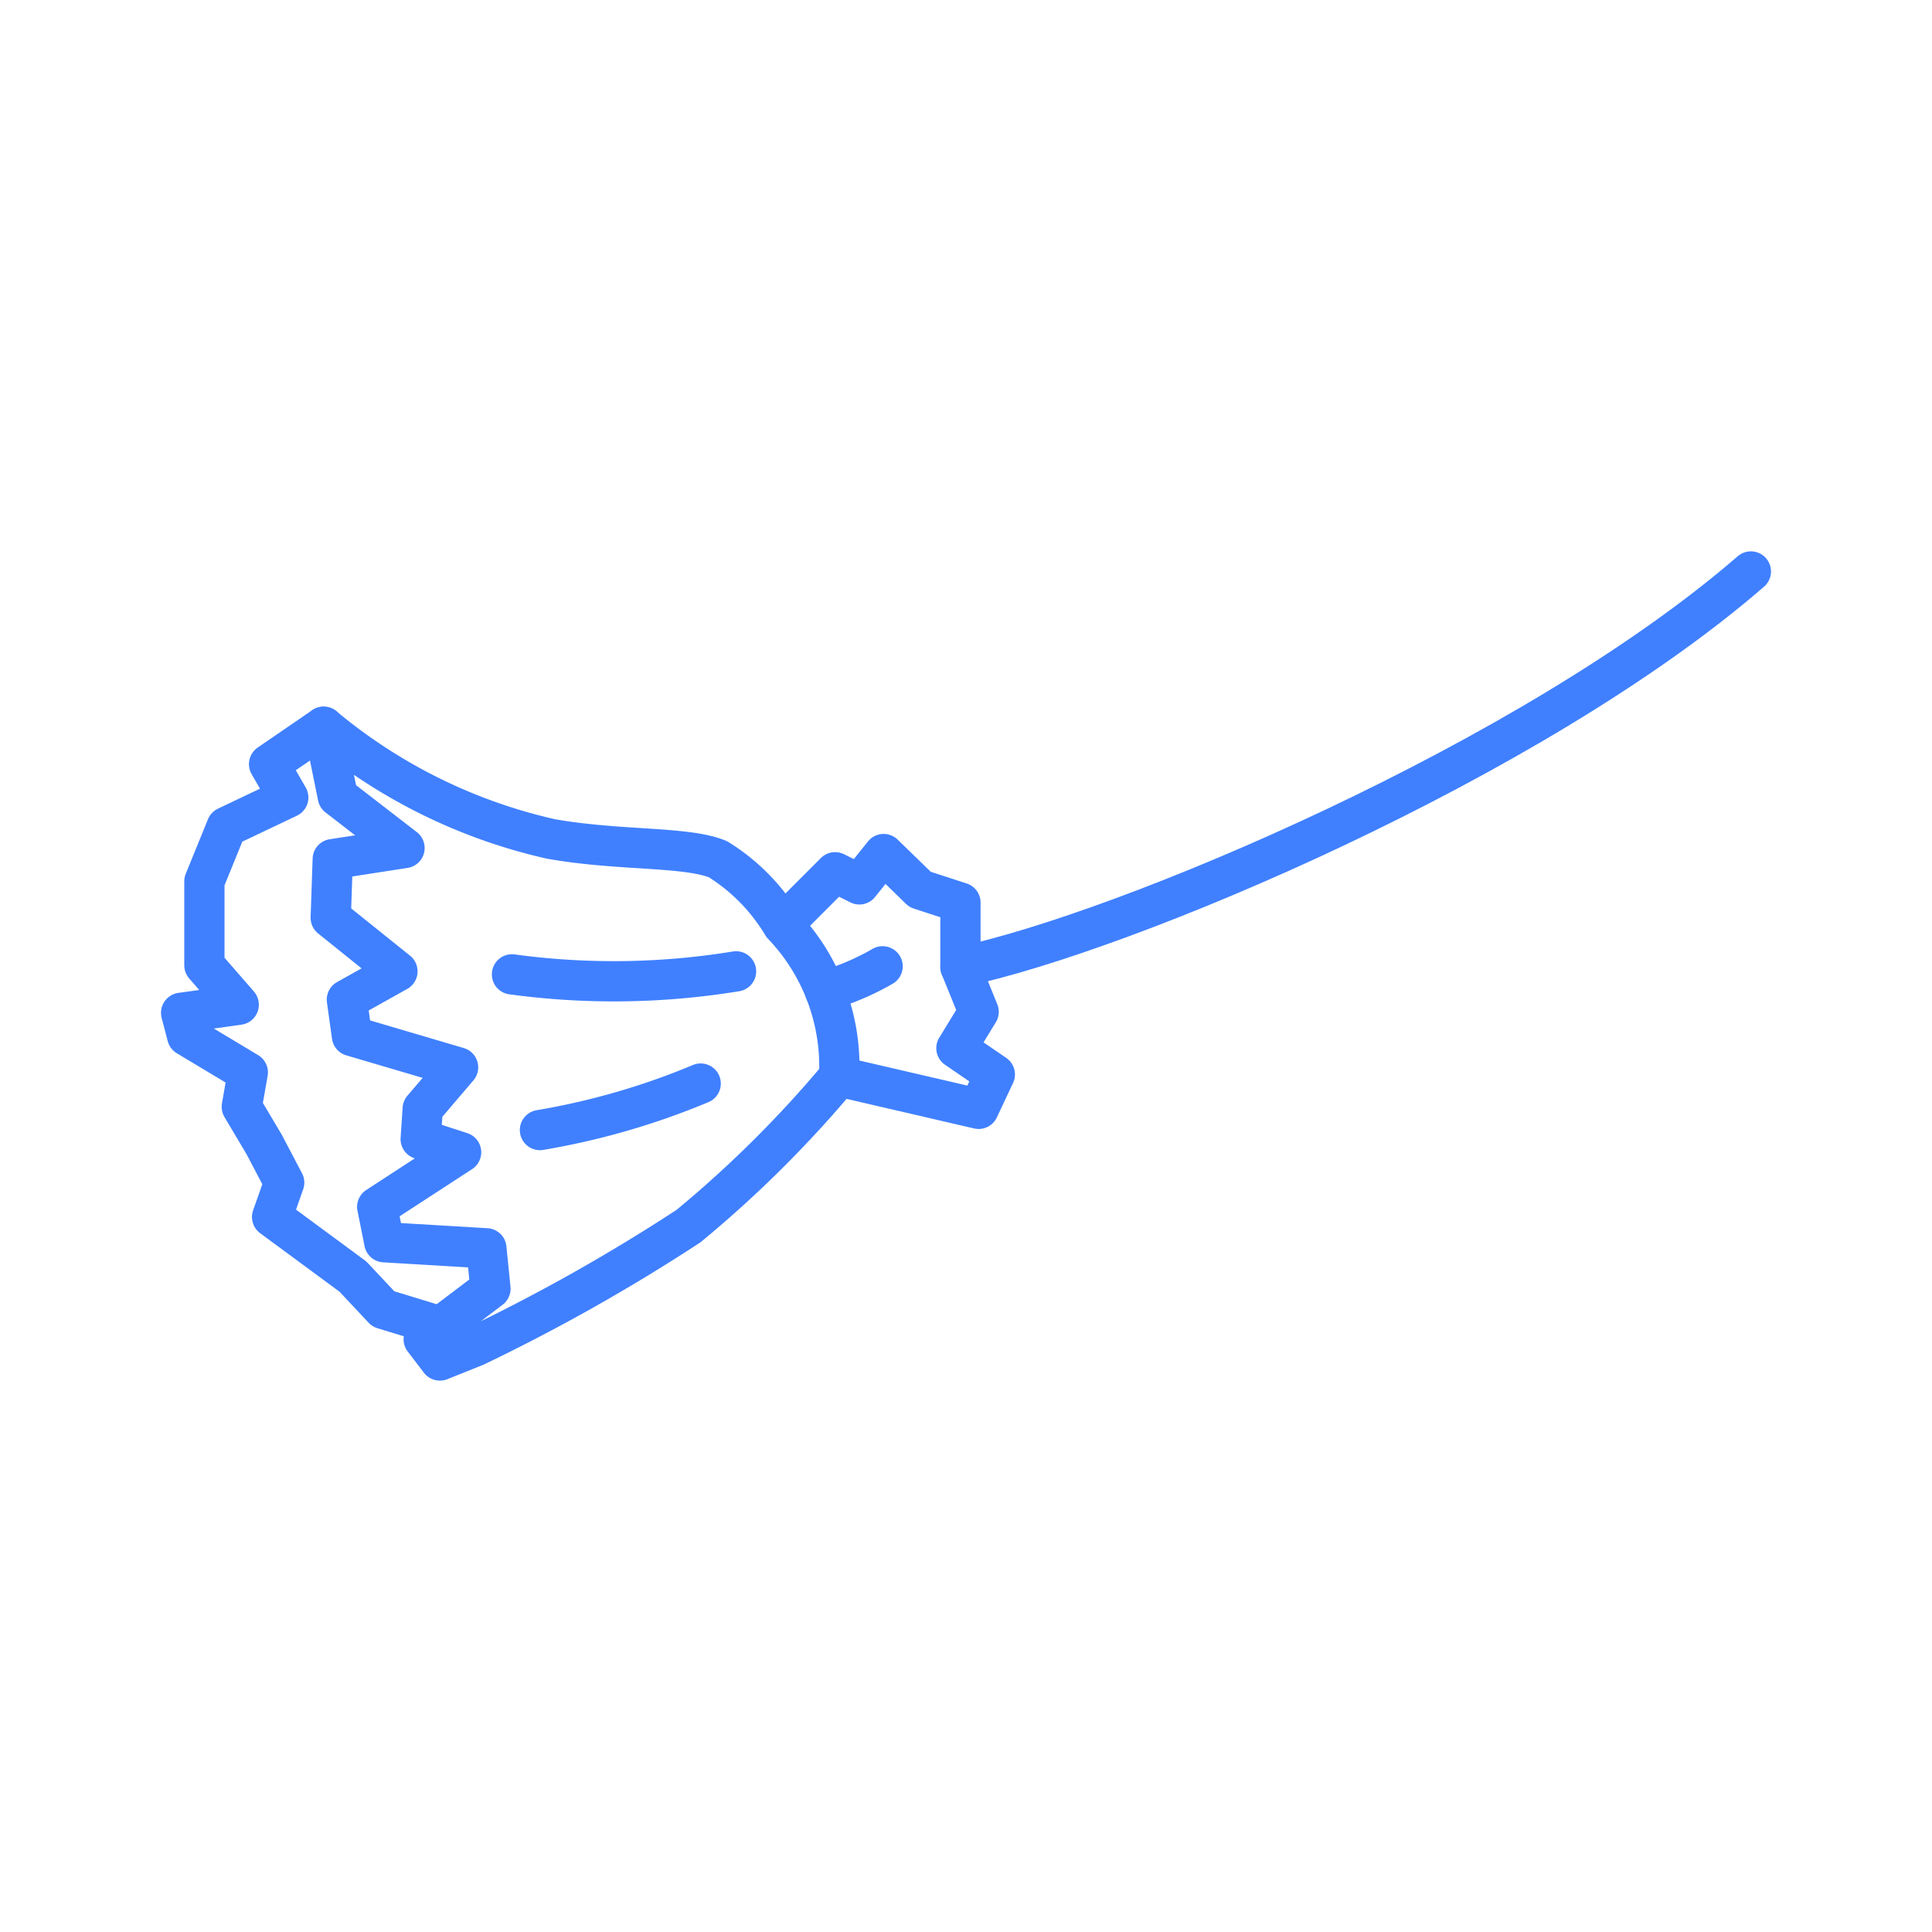 <svg xmlns="http://www.w3.org/2000/svg" viewBox="0 0 48 48"><defs><style>.a{fill:none;stroke:#4080ff;stroke-linecap:round;stroke-linejoin:round;}</style></defs><path class="a" d="M23.862,24.023C27.93,23.169,38.065,18.909,43.5,14.198"/><path class="a" d="M19.442,22.978a5.087,5.087,0,0,1,1.406,3.767l3.466.804.402-.854-.954-.653.552-.904-.452-1.115V22.425l-1.004-.327-.904-.879-.603.753-.603-.301L19.442,22.978a4.819,4.819,0,0,0-1.607-1.632c-.804-.326-2.436-.201-4.144-.502a13.427,13.427,0,0,1-5.65-2.788l.352,1.733L10.05,21.069l-1.783.276-.05,1.457,1.657,1.331-1.256.703.126.904,2.637.778-.879,1.03-.05.753,1.004.327L9.372,29.984l.176.879,2.536.151.101,1.004L10.527,33.274l.402.527.879-.352a45.895,45.895,0,0,0,5.299-2.988,28.561,28.561,0,0,0,3.742-3.717"/><polyline class="a" points="8.041 18.056 6.685 18.985 7.162 19.814 5.63 20.542 5.078 21.898 5.078 23.982 5.931 24.962 4.5 25.163 4.651 25.74 6.157 26.644 6.007 27.498 6.559 28.427 7.061 29.382 6.76 30.236 8.769 31.717 9.523 32.521 10.947 32.956"/><path class="a" d="M12.72,24.208a18.795,18.795,0,0,0,5.567-.075"/><path class="a" d="M13.415,28.076a18.156,18.156,0,0,0,3.993-1.155"/><path class="a" d="M20.494,24.617a6.445,6.445,0,0,0,1.434-.609"/></svg>